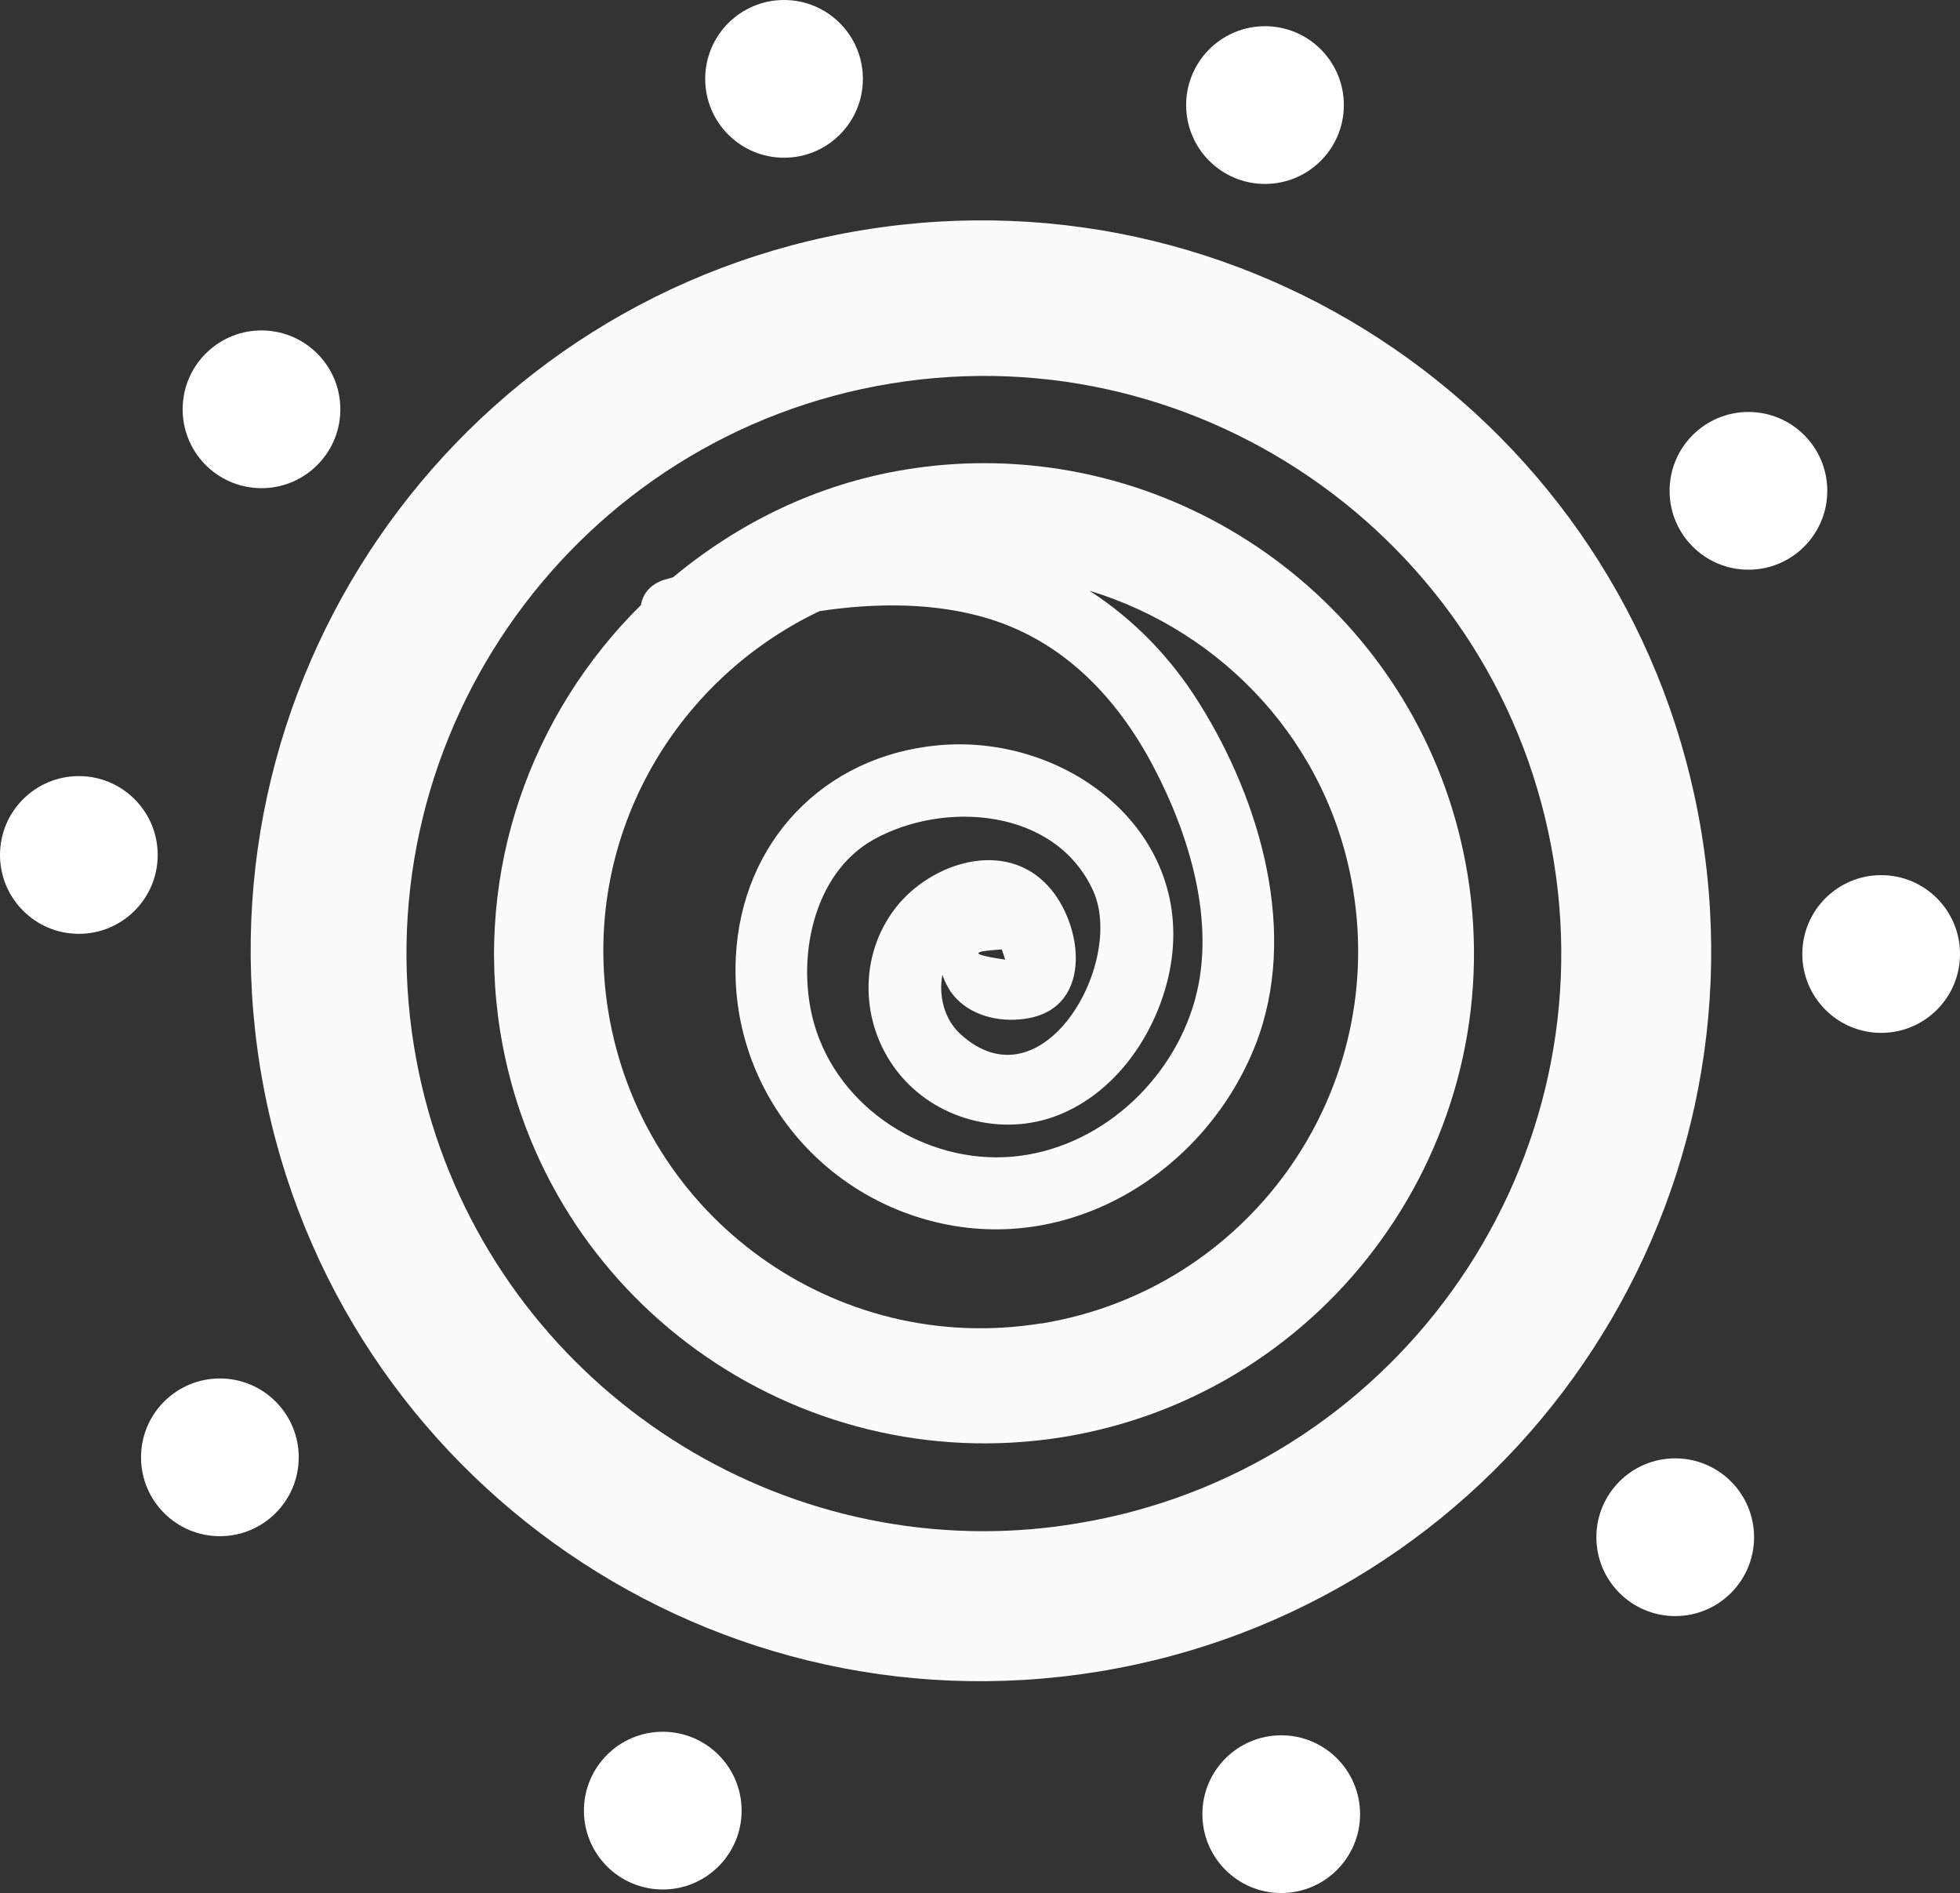 <?xml version="1.0" encoding="UTF-8"?>
<svg id="Layer_1" xmlns="http://www.w3.org/2000/svg" width="1030.11" height="994.69" viewBox="0 0 1030.11 994.69">
  <rect x="0" y="0" width="1030.11" height="994.69" fill="#333333" stroke="none"/>
  <defs>
    <style>
      .cls-1 {
        fill: #fff;
      }

      .cls-2 {
        opacity: .98;
      }
    </style>
  </defs>
  <g>
    <g id="_x3C_Radial_Repeat_x3E_">
      <circle class="cls-1" cx="41.44" cy="449.24" r="41.44"/>
    </g>
    <g id="_x3C_Radial_Repeat_x3E_-2">
      <circle class="cls-1" cx="412.07" cy="41.44" r="41.44"/>
    </g>
    <g id="_x3C_Radial_Repeat_x3E_-3">
      <circle class="cls-1" cx="918.92" cy="257.91" r="41.44"/>
    </g>
    <g id="_x3C_Radial_Repeat_x3E_-4">
      <circle class="cls-1" cx="880.44" cy="807.73" r="41.44"/>
    </g>
    <g id="_x3C_Radial_Repeat_x3E_-5">
      <circle class="cls-1" cx="348.33" cy="951.39" r="41.44"/>
    </g>
  </g>
  <g>
    <g id="_x3C_Radial_Repeat_x3E_-6">
      <circle class="cls-1" cx="115.56" cy="765.75" r="41.44"/>
    </g>
    <g id="_x3C_Radial_Repeat_x3E_-7">
      <circle class="cls-1" cx="137.43" cy="215.05" r="41.44" transform="translate(-86.83 336.89) rotate(-85.93)"/>
    </g>
    <g id="_x3C_Radial_Repeat_x3E_-8">
      <circle class="cls-1" cx="664.84" cy="55.21" r="41.44"/>
    </g>
    <g id="_x3C_Radial_Repeat_x3E_-9">
      <circle class="cls-1" cx="988.68" cy="501.28" r="41.44"/>
    </g>
    <g id="_x3C_Radial_Repeat_x3E_-10">
      <circle class="cls-1" cx="673.37" cy="953.25" r="41.44"/>
    </g>
  </g>
  <g class="cls-2">
    <path class="cls-1" d="M894.32,437.98c-34-209.15-231.12-351.17-440.38-317.17-209.15,34-351.17,231.12-317.17,440.38,34,209.15,231.12,351.17,440.38,317.17,209.15-34,351.17-231.12,317.17-440.38ZM565.79,800.52c-16.4,2.73-32.69,4.05-48.87,4.05-146.07,0-275.18-106.05-299.35-254.85-26.79-165.09,85.72-321.32,250.8-348.22,164.98-26.9,321.32,85.61,348.22,250.8,26.9,165.09-85.72,321.32-250.8,348.22Z"/>
    <path class="cls-1" d="M771.33,459.63c-20.55-126.17-130.1-216.26-254.08-216.26-13.67,0-27.55,1.09-41.44,3.39-46.79,7.65-87.9,28.21-122.01,56.52-2.19.87-4.59,1.09-6.67,2.08-6.34,2.73-9.4,7.43-10.28,12.57-57.29,56.63-87.68,138.85-73.91,224.35,22.74,140.16,155.14,235.28,295.52,212.87,140.16-22.74,235.61-155.36,212.87-295.52ZM547.31,695.34c-108.13,17.6-210.02-55.87-227.63-164-14.54-89.21,33.35-173.29,111.08-210.24,29.96-4.48,60.79-4.48,88.34,3.83,39.91,12.03,68.11,41.76,87.14,77.95,18.91,35.97,33.02,82,21.76,122.56-12.03,43.29-50.84,78.39-95.99,82.33-45.48,3.94-91.29-25.36-104.08-69.64-9.62-33.56-1.09-79.05,31.38-97.09,37.17-20.55,95.34-16.29,115.12,26.79,17.38,37.94-26.68,115.02-69.75,75.44-8.31-7.54-11.48-20.01-9.4-31.05,1.64,4.48,3.83,8.86,7.43,12.57,9.62,9.95,24.93,12.68,38.16,10.17,33.89-6.56,28.1-49.64,10.06-69.32-22.74-25.04-61.66-12.35-80.14,11.26-19.68,25.26-18.7,60.9.66,85.93,19.57,25.36,55.21,34.88,84.84,23.07,29.74-11.81,50.18-41.22,57.51-71.5,17.82-74.24-50.84-129.23-120.81-122.78-60.13,5.58-103.32,50.84-106.27,111.41-3.39,68.55,44.83,127.92,111.95,140.6,69.21,13.12,136.01-30.61,161.15-94.57,22.96-58.49,2.62-128.14-29.3-179.19-15.63-25.15-35.31-44.83-57.95-59.48,70.19,21.32,126.17,80.14,138.63,157.44,17.6,108.13-55.87,210.02-164,227.63l.11-.11ZM528.28,504.23c-24.71-3.61-11.26-4.7-1.75-5.36.98,2.84,1.75,5.36,1.75,5.36Z"/>
  </g>
</svg>